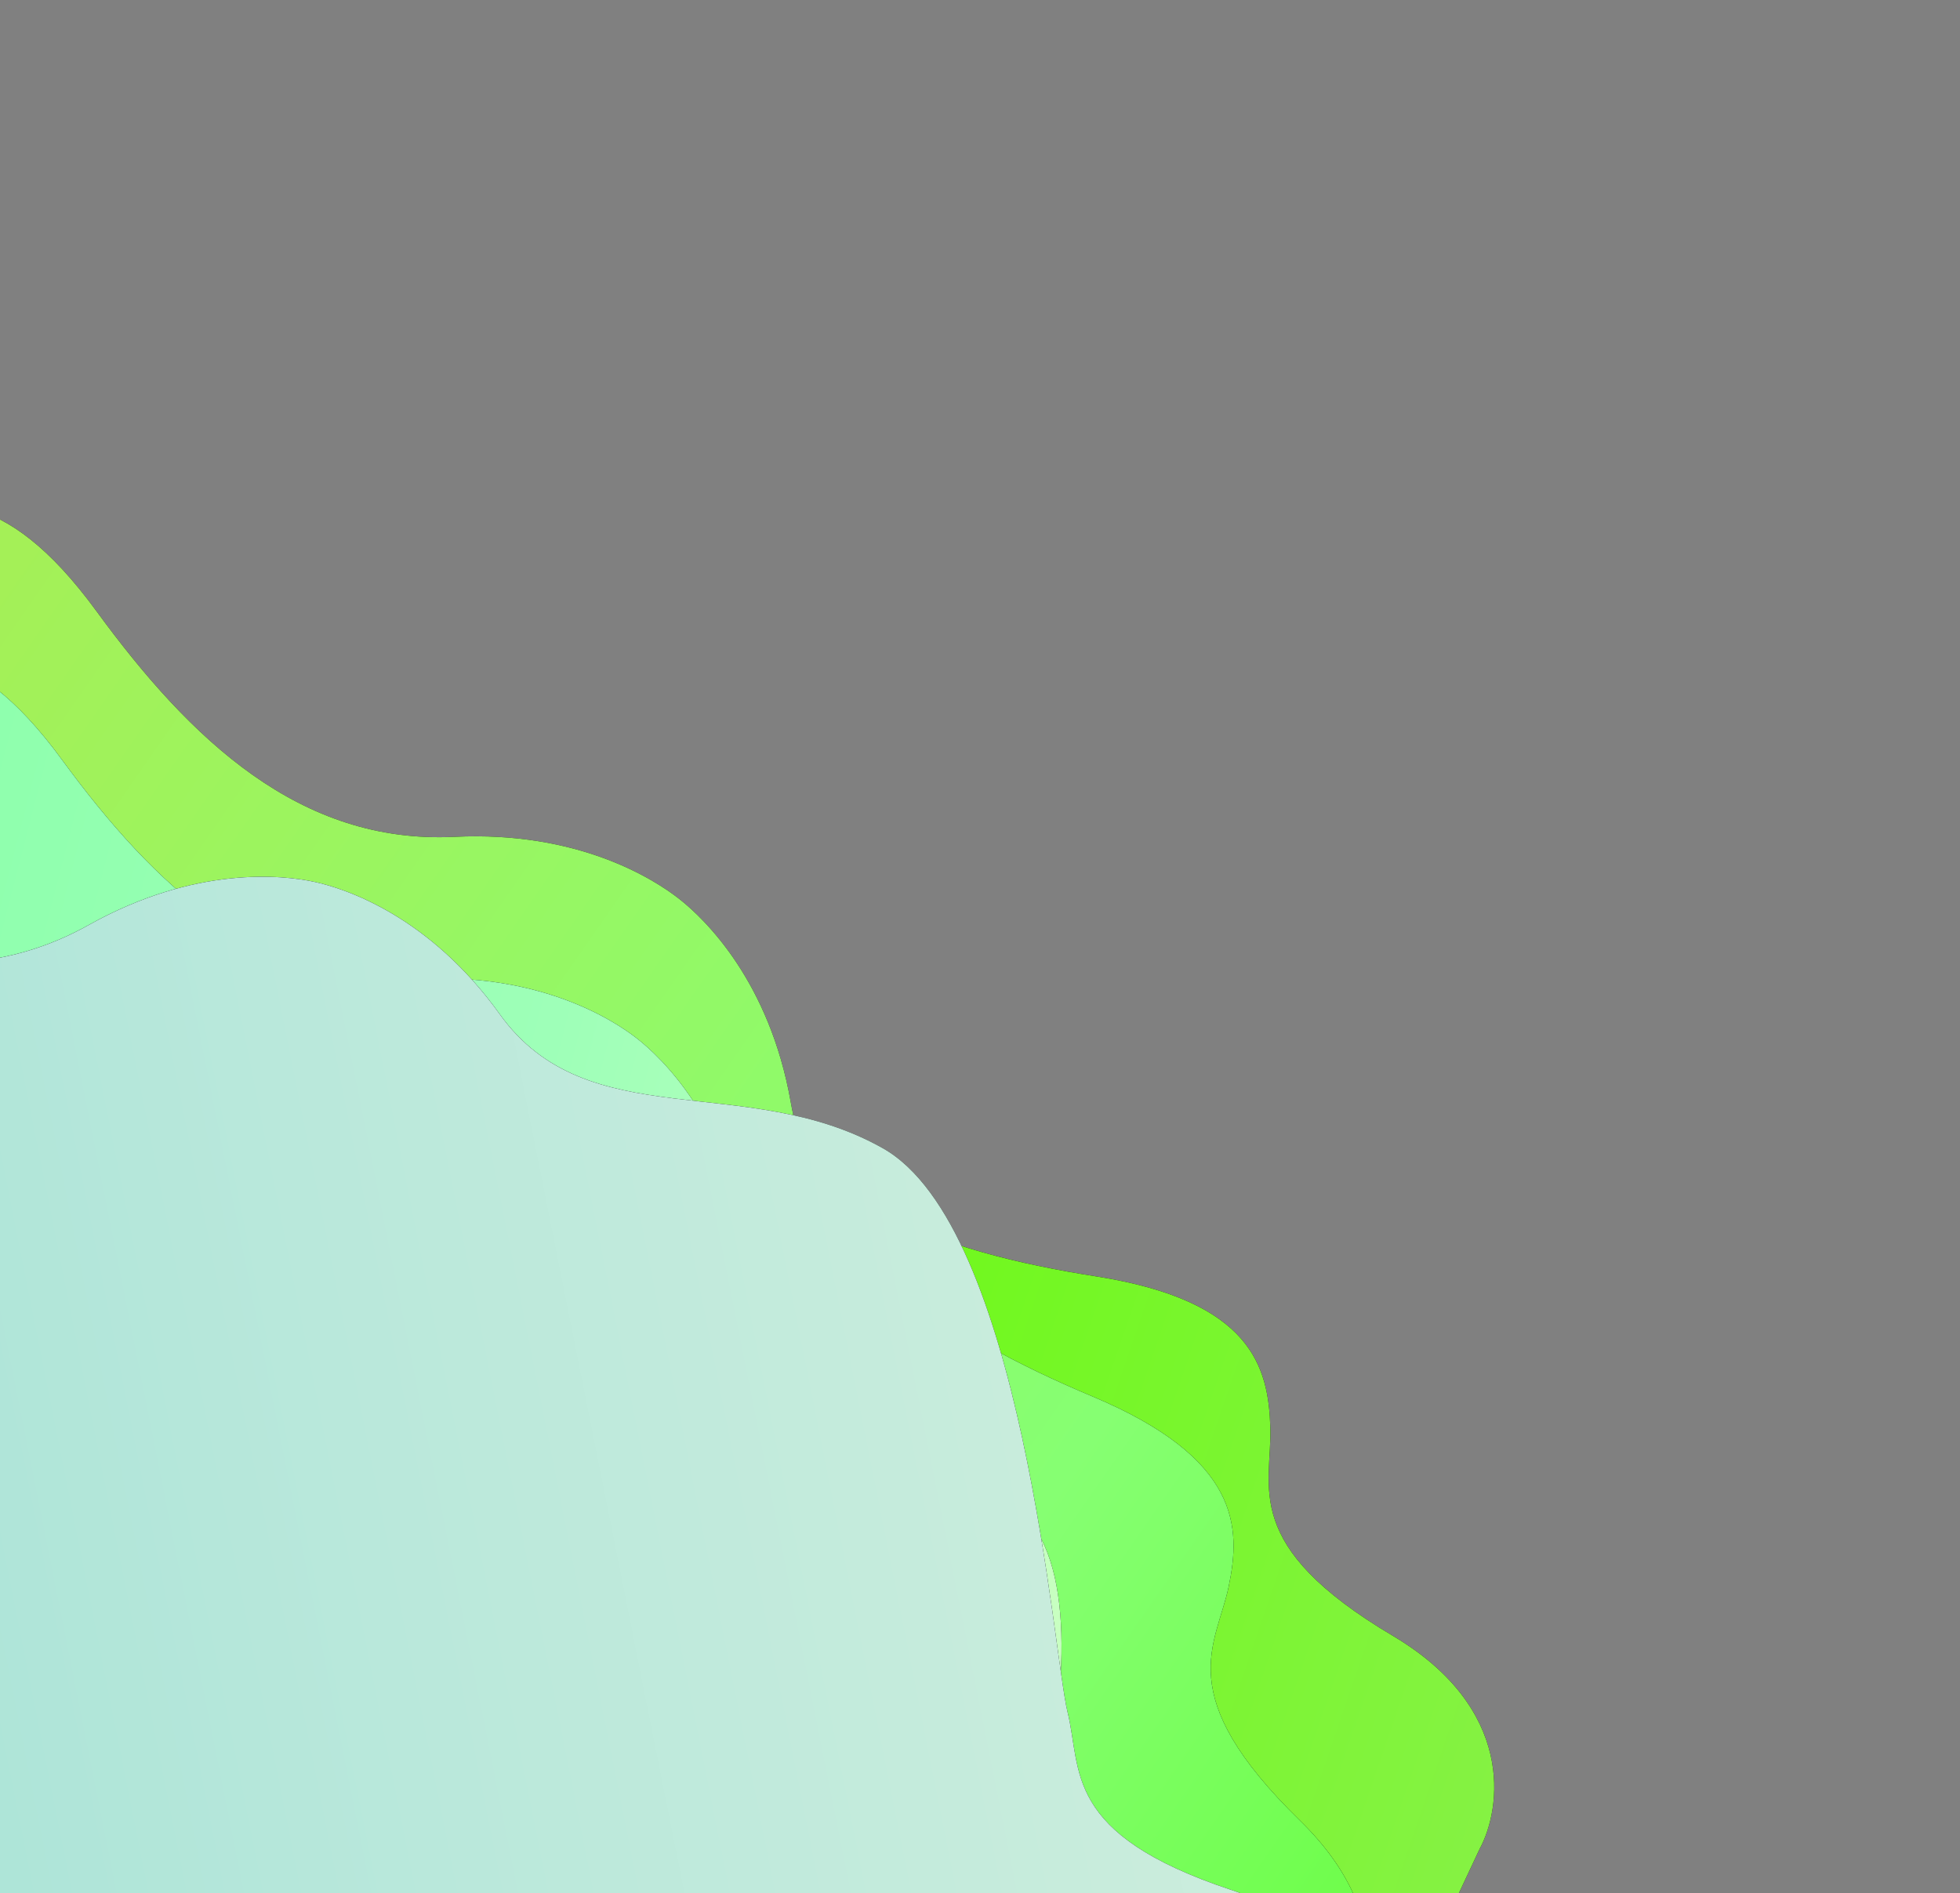 <svg width="531" height="513" viewBox="0 0 531 513" fill="none" xmlns="http://www.w3.org/2000/svg">
<rect x="0" y="0" width="531" height="513" fill="#808080" stroke="none"/>
<path d="M-137.769 207.614C-174.428 195.354 -192.93 215.584 -197.599 227.231L-277.985 398.563L320.474 672.334L400.86 501.003C406.84 489.955 410.505 462.938 377.331 443.252C335.863 418.643 344.666 402.936 344.152 386.725C343.639 370.515 339.193 352.505 296.938 345.862C254.683 339.218 216.481 325.971 200.18 288.442C187.138 258.419 166.571 246.285 158.622 242.649C150.673 239.012 128 231.366 96.373 240.955C56.84 252.941 21.905 232.731 -10.549 205.198C-43.003 177.665 -59.791 185.961 -72.646 196.056C-85.502 206.151 -91.945 222.938 -137.769 207.614Z" fill="black"/>
<path d="M-137.769 207.614C-174.428 195.354 -192.93 215.584 -197.599 227.231L-277.985 398.563L320.474 672.334L400.86 501.003C406.84 489.955 410.505 462.938 377.331 443.252C335.863 418.643 344.666 402.936 344.152 386.725C343.639 370.515 339.193 352.505 296.938 345.862C254.683 339.218 216.481 325.971 200.18 288.442C187.138 258.419 166.571 246.285 158.622 242.649C150.673 239.012 128 231.366 96.373 240.955C56.84 252.941 21.905 232.731 -10.549 205.198C-43.003 177.665 -59.791 185.961 -72.646 196.056C-85.502 206.151 -91.945 222.938 -137.769 207.614Z" fill="url(#paint0_linear_11_122)"/>
<path d="M352.168 493.292C380.212 520.658 370.179 546.168 361.657 555.502L241.671 703.279L-283.563 289.125L-163.577 141.347C-156.205 131.107 -133.151 115.865 -99.906 136.825C-58.349 163.026 -48.006 148.196 -32.929 141.477C-17.851 134.759 0.677 130.761 26.147 165.621C51.616 200.48 81.272 228.789 123.112 226.755C156.584 225.128 177.13 238.154 184.106 243.655C191.083 249.156 208.486 266.053 214.217 298.593C221.38 339.267 255.912 361.57 296.011 378.412C336.109 395.254 336.216 413.945 332.872 429.916C329.527 445.886 317.113 459.083 352.168 493.292Z" fill="black"/>
<path d="M352.168 493.292C380.212 520.658 370.179 546.168 361.657 555.502L241.671 703.279L-283.563 289.125L-163.577 141.347C-156.205 131.107 -133.151 115.865 -99.906 136.825C-58.349 163.026 -48.006 148.196 -32.929 141.477C-17.851 134.759 0.677 130.761 26.147 165.621C51.616 200.48 81.272 228.789 123.112 226.755C156.584 225.128 177.13 238.154 184.106 243.655C191.083 249.156 208.486 266.053 214.217 298.593C221.38 339.267 255.912 361.57 296.011 378.412C336.109 395.254 336.216 413.945 332.872 429.916C329.527 445.886 317.113 459.083 352.168 493.292Z" fill="url(#paint1_linear_11_122)"/>
<path d="M-107.562 178.765C-140.338 158.373 -163.102 173.756 -170.388 183.997L-288.944 331.931L228.782 736.407L286.857 696.782C295.276 687.428 305.204 662.016 277.568 635.211C243.022 601.704 255.285 588.473 258.604 572.599C261.922 556.724 304.714 448.919 279.869 413.229C255.614 378.387 209.191 375.719 202.171 335.473C196.556 303.277 179.405 286.728 172.528 281.355C165.651 275.982 145.395 263.308 112.369 265.314C71.085 267.823 41.86 240.102 16.772 205.837C-8.316 171.572 -26.602 175.753 -41.486 182.591C-56.37 189.43 -66.592 204.256 -107.562 178.765Z" fill="black"/>
<path d="M-107.562 178.765C-140.338 158.373 -163.102 173.756 -170.388 183.997L-288.944 331.931L228.782 736.407L286.857 696.782C295.276 687.428 305.204 662.016 277.568 635.211C243.022 601.704 255.285 588.473 258.604 572.599C261.922 556.724 304.714 448.919 279.869 413.229C255.614 378.387 209.191 375.719 202.171 335.473C196.556 303.277 179.405 286.728 172.528 281.355C165.651 275.982 145.395 263.308 112.369 265.314C71.085 267.823 41.86 240.102 16.772 205.837C-8.316 171.572 -26.602 175.753 -41.486 182.591C-56.37 189.43 -66.592 204.256 -107.562 178.765Z" fill="url(#paint2_linear_11_122)"/>
<path d="M-211.653 268.199C-250.033 264.065 -263.858 287.808 -265.972 300.196L-308.515 484.94L333.502 624.425L368.605 563.51C372.125 551.427 370.032 524.226 333.496 512.083C287.826 496.905 293.126 479.661 289.221 463.92C285.316 448.18 277.04 332.488 239.16 311.13C202.18 290.279 159.205 308.038 135.403 274.835C116.361 248.273 93.725 240.815 85.197 238.962C76.669 237.109 52.919 234.49 24.041 250.641C-12.056 270.83 -50.421 258.553 -87.901 238.584C-125.381 218.615 -140.036 230.323 -150.473 242.947C-160.909 255.572 -163.678 273.366 -211.653 268.199Z" fill="black"/>
<path d="M-211.653 268.199C-250.033 264.065 -263.858 287.808 -265.972 300.196L-308.515 484.94L333.502 624.425L368.605 563.51C372.125 551.427 370.032 524.226 333.496 512.083C287.826 496.905 293.126 479.661 289.221 463.92C285.316 448.18 277.04 332.488 239.16 311.13C202.18 290.279 159.205 308.038 135.403 274.835C116.361 248.273 93.725 240.815 85.197 238.962C76.669 237.109 52.919 234.49 24.041 250.641C-12.056 270.83 -50.421 258.553 -87.901 238.584C-125.381 218.615 -140.036 230.323 -150.473 242.947C-160.909 255.572 -163.678 273.366 -211.653 268.199Z" fill="url(#paint3_linear_11_122)"/>
<defs>
<linearGradient id="paint0_linear_11_122" x1="-168.675" y1="239.78" x2="553.708" y2="487.116" gradientUnits="userSpaceOnUse">
<stop stop-color="#9FFF7D"/>
<stop offset="0.472" stop-color="#69FB10"/>
<stop offset="1" stop-color="#94ED5E"/>
</linearGradient>
<linearGradient id="paint1_linear_11_122" x1="606.908" y1="617.992" x2="-19.783" y2="181.755" gradientUnits="userSpaceOnUse">
<stop stop-color="#41FA00"/>
<stop offset="0.505" stop-color="#86FF72"/>
<stop offset="1" stop-color="#A4F057"/>
</linearGradient>
<linearGradient id="paint2_linear_11_122" x1="-278.58" y1="318.93" x2="499.594" y2="519.422" gradientUnits="userSpaceOnUse">
<stop stop-color="#7AFF9F"/>
<stop offset="0.505" stop-color="#9EFFB8"/>
<stop offset="1" stop-color="#FFFFCC"/>
</linearGradient>
<linearGradient id="paint3_linear_11_122" x1="-304.825" y1="468.729" x2="483.201" y2="311.357" gradientUnits="userSpaceOnUse">
<stop stop-color="#91DCD1"/>
<stop offset="0.505" stop-color="#B9E8DB"/>
<stop offset="1" stop-color="#DAF1DE"/>
</linearGradient>
</defs>
</svg>

